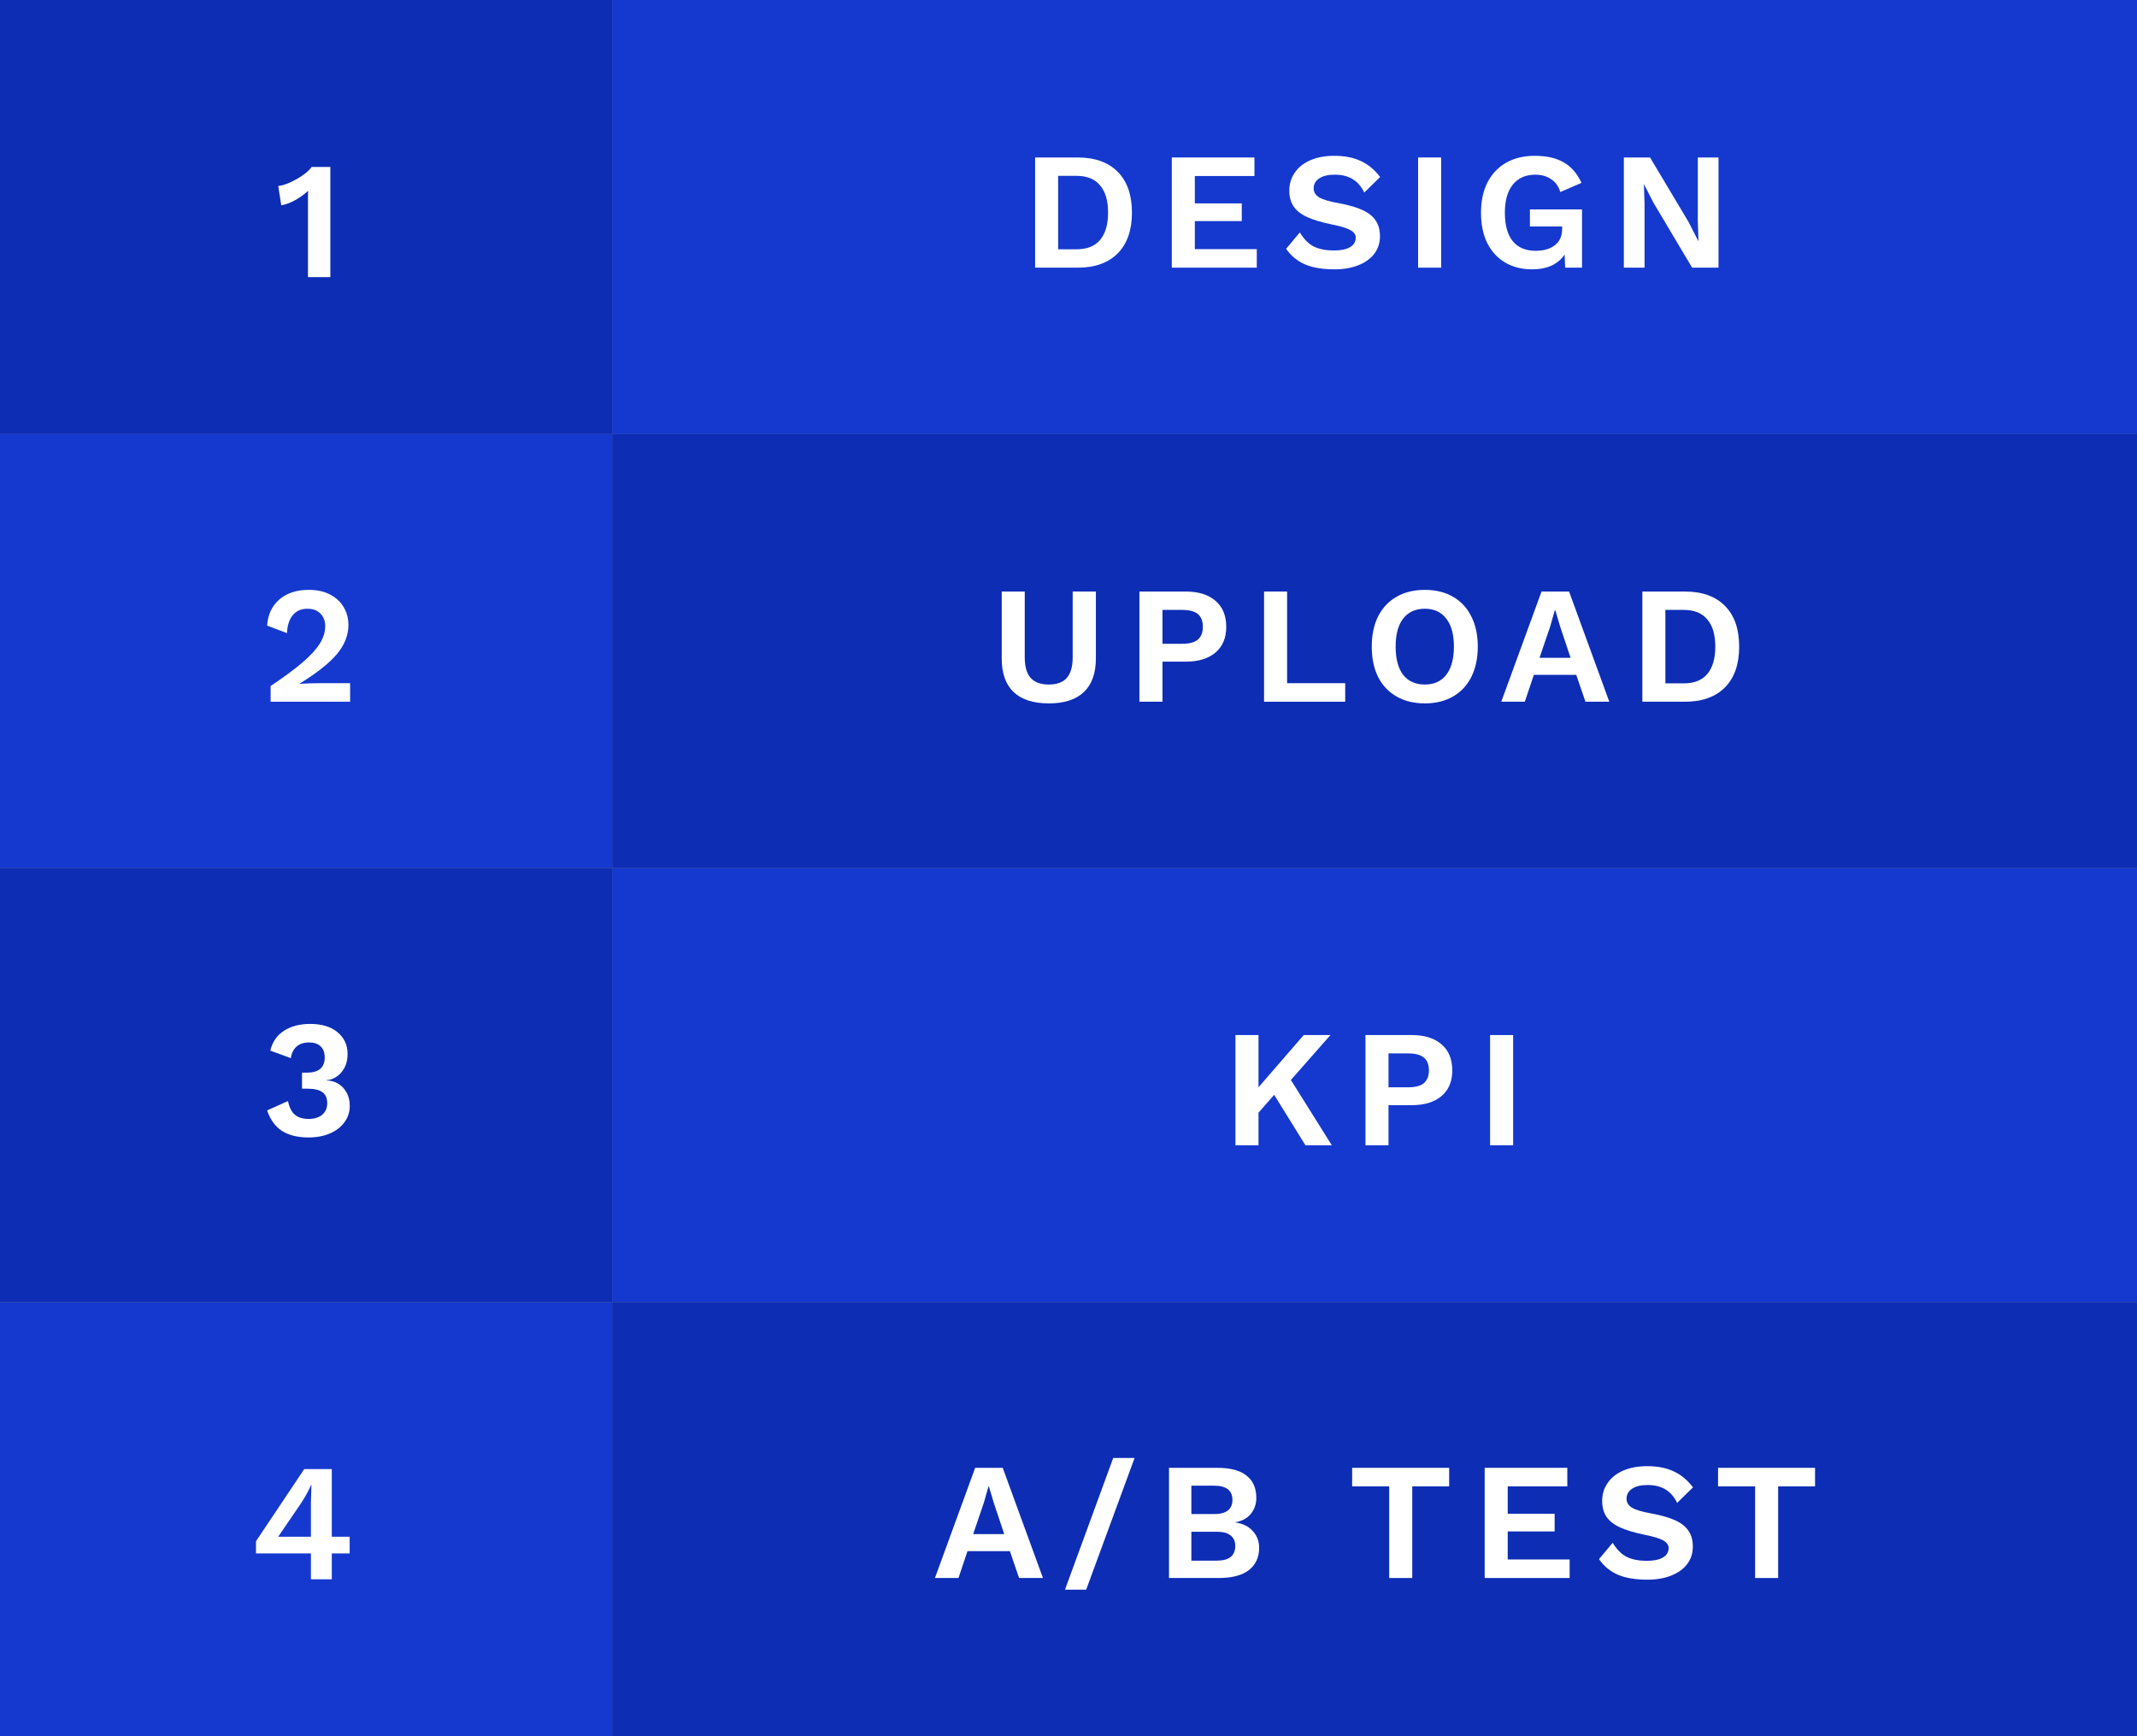 <svg width="192" height="156" viewBox="0 0 192 156" fill="none" xmlns="http://www.w3.org/2000/svg">
<rect x="0" y="0" width="192" height="156" fill="#808080" stroke="none"/>
<rect x="55" width="137" height="39" fill="#1539CF"/>
<path d="M96.825 14.15C98.375 14.15 99.575 14.58 100.425 15.44C101.275 16.3 101.7 17.52 101.7 19.1C101.7 20.68 101.275 21.9 100.425 22.76C99.575 23.62 98.375 24.05 96.825 24.05H93V14.15H96.825ZM96.72 22.4C97.66 22.4 98.365 22.12 98.835 21.56C99.315 20.99 99.555 20.17 99.555 19.1C99.555 18.03 99.315 17.215 98.835 16.655C98.365 16.085 97.66 15.8 96.72 15.8H95.07V22.4H96.72Z" fill="white"/>
<path d="M112.916 22.385V24.05H105.281V14.15H112.706V15.815H107.351V18.275H111.566V19.865H107.351V22.385H112.916Z" fill="white"/>
<path d="M119.888 14C120.808 14 121.598 14.155 122.258 14.465C122.918 14.765 123.498 15.245 123.998 15.905L122.573 17.3C122.313 16.76 121.968 16.36 121.538 16.1C121.108 15.83 120.563 15.695 119.903 15.695C119.303 15.695 118.838 15.81 118.508 16.04C118.188 16.26 118.028 16.555 118.028 16.925C118.028 17.265 118.193 17.535 118.523 17.735C118.853 17.935 119.448 18.11 120.308 18.26C121.208 18.43 121.923 18.64 122.453 18.89C122.983 19.14 123.368 19.455 123.608 19.835C123.858 20.205 123.983 20.67 123.983 21.23C123.983 21.84 123.808 22.37 123.458 22.82C123.118 23.26 122.638 23.6 122.018 23.84C121.408 24.08 120.708 24.2 119.918 24.2C118.828 24.2 117.933 24.05 117.233 23.75C116.543 23.44 115.983 22.975 115.553 22.355L116.783 20.885C117.153 21.495 117.578 21.92 118.058 22.16C118.538 22.39 119.133 22.505 119.843 22.505C120.483 22.505 120.968 22.405 121.298 22.205C121.638 22.005 121.808 21.72 121.808 21.35C121.808 21.08 121.648 20.855 121.328 20.675C121.018 20.495 120.458 20.325 119.648 20.165C118.718 19.975 117.973 19.75 117.413 19.49C116.863 19.23 116.463 18.91 116.213 18.53C115.963 18.15 115.838 17.68 115.838 17.12C115.838 16.53 115.998 16 116.318 15.53C116.638 15.05 117.103 14.675 117.713 14.405C118.333 14.135 119.058 14 119.888 14Z" fill="white"/>
<path d="M129.482 24.05H127.412V14.15H129.482V24.05Z" fill="white"/>
<path d="M142.136 18.815V24.05H140.621L140.576 22.865C139.976 23.755 139.001 24.2 137.651 24.2C136.741 24.2 135.941 24 135.251 23.6C134.561 23.2 134.021 22.62 133.631 21.86C133.251 21.09 133.061 20.175 133.061 19.115C133.061 18.065 133.256 17.155 133.646 16.385C134.046 15.615 134.606 15.025 135.326 14.615C136.056 14.205 136.906 14 137.876 14C138.946 14 139.816 14.195 140.486 14.585C141.166 14.975 141.701 15.59 142.091 16.43L140.186 17.255C140.036 16.745 139.761 16.36 139.361 16.1C138.971 15.83 138.496 15.695 137.936 15.695C137.076 15.695 136.406 15.99 135.926 16.58C135.446 17.17 135.206 18.01 135.206 19.1C135.206 20.23 135.441 21.085 135.911 21.665C136.381 22.245 137.071 22.535 137.981 22.535C138.681 22.535 139.251 22.37 139.691 22.04C140.131 21.7 140.351 21.21 140.351 20.57V20.345H137.456V18.815H142.136Z" fill="white"/>
<path d="M154.401 24.05H152.031L148.566 18.23L147.711 16.565H147.696L147.756 18.32V24.05H145.896V14.15H148.251L151.716 19.955L152.571 21.635H152.601L152.541 19.88V14.15H154.401V24.05Z" fill="white"/>
<rect width="55" height="39" fill="#0D2DB5"/>
<path d="M29.68 15V24.9H27.67V17.52C27.67 17.36 27.675 17.235 27.685 17.145C27.325 17.475 26.935 17.755 26.515 17.985C26.105 18.215 25.69 18.37 25.27 18.45L25 16.71C25.46 16.66 26.01 16.455 26.65 16.095C27.3 15.725 27.75 15.36 28 15H29.68Z" fill="white"/>
<rect x="55" y="39" width="137" height="39" fill="#0D2DB5"/>
<path d="M98.46 59.15C98.46 60.49 98.1 61.5 97.38 62.18C96.67 62.86 95.62 63.2 94.23 63.2C92.84 63.2 91.785 62.86 91.065 62.18C90.355 61.5 90 60.49 90 59.15V53.15H92.07V59.06C92.07 59.89 92.245 60.505 92.595 60.905C92.955 61.305 93.5 61.505 94.23 61.505C94.96 61.505 95.5 61.305 95.85 60.905C96.2 60.505 96.375 59.89 96.375 59.06V53.15H98.46V59.15Z" fill="white"/>
<path d="M106.528 53.15C107.678 53.15 108.573 53.43 109.213 53.99C109.853 54.54 110.173 55.32 110.173 56.33C110.173 57.31 109.853 58.075 109.213 58.625C108.573 59.175 107.678 59.45 106.528 59.45H104.443V63.05H102.373V53.15H106.528ZM106.213 57.845C106.853 57.845 107.323 57.72 107.623 57.47C107.923 57.21 108.073 56.825 108.073 56.315C108.073 55.805 107.923 55.425 107.623 55.175C107.323 54.925 106.853 54.8 106.213 54.8H104.443V57.845H106.213Z" fill="white"/>
<path d="M120.86 61.385V63.05H113.57V53.15H115.64V61.385H120.86Z" fill="white"/>
<path d="M128.017 53C128.987 53 129.827 53.205 130.537 53.615C131.257 54.025 131.807 54.615 132.187 55.385C132.577 56.145 132.772 57.05 132.772 58.1C132.772 59.15 132.577 60.06 132.187 60.83C131.807 61.59 131.257 62.175 130.537 62.585C129.827 62.995 128.987 63.2 128.017 63.2C127.047 63.2 126.202 62.995 125.482 62.585C124.762 62.175 124.207 61.59 123.817 60.83C123.437 60.06 123.247 59.15 123.247 58.1C123.247 57.05 123.437 56.145 123.817 55.385C124.207 54.615 124.762 54.025 125.482 53.615C126.202 53.205 127.047 53 128.017 53ZM128.017 54.695C127.177 54.695 126.527 54.99 126.067 55.58C125.617 56.16 125.392 57 125.392 58.1C125.392 59.2 125.617 60.045 126.067 60.635C126.527 61.215 127.177 61.505 128.017 61.505C128.847 61.505 129.487 61.215 129.937 60.635C130.397 60.045 130.627 59.2 130.627 58.1C130.627 57 130.397 56.16 129.937 55.58C129.487 54.99 128.847 54.695 128.017 54.695Z" fill="white"/>
<path d="M141.619 60.635H137.809L136.999 63.05H134.884L138.499 53.15H140.974L144.589 63.05H142.444L141.619 60.635ZM141.109 59.105L140.179 56.315L139.729 54.815H139.699L139.279 56.285L138.319 59.105H141.109Z" fill="white"/>
<path d="M151.382 53.15C152.932 53.15 154.132 53.58 154.982 54.44C155.832 55.3 156.257 56.52 156.257 58.1C156.257 59.68 155.832 60.9 154.982 61.76C154.132 62.62 152.932 63.05 151.382 63.05H147.557V53.15H151.382ZM151.277 61.4C152.217 61.4 152.922 61.12 153.392 60.56C153.872 59.99 154.112 59.17 154.112 58.1C154.112 57.03 153.872 56.215 153.392 55.655C152.922 55.085 152.217 54.8 151.277 54.8H149.627V61.4H151.277Z" fill="white"/>
<rect y="39" width="55" height="39" fill="#1539CF"/>
<path d="M24.315 61.64C25.525 60.83 26.485 60.12 27.195 59.51C27.905 58.9 28.42 58.335 28.74 57.815C29.06 57.295 29.22 56.78 29.22 56.27C29.22 55.8 29.075 55.42 28.785 55.13C28.505 54.84 28.115 54.695 27.615 54.695C27.065 54.695 26.63 54.885 26.31 55.265C25.99 55.645 25.815 56.185 25.785 56.885L24 56.21C24.07 55.21 24.44 54.425 25.11 53.855C25.78 53.285 26.655 53 27.735 53C28.505 53 29.155 53.145 29.685 53.435C30.225 53.725 30.63 54.11 30.9 54.59C31.17 55.06 31.305 55.58 31.305 56.15C31.305 57.08 30.955 57.96 30.255 58.79C29.555 59.61 28.44 60.49 26.91 61.43V61.445C27.49 61.405 28.095 61.385 28.725 61.385H31.455V63.05H24.315V61.64Z" fill="white"/>
<rect x="55" y="78" width="137" height="39" fill="#1539CF"/>
<path d="M114.48 98.37L113.07 99.975V102.9H111V93H113.07V97.695L117.135 93H119.535L115.98 97.035L119.655 102.9H117.285L114.48 98.37Z" fill="white"/>
<path d="M126.836 93C127.986 93 128.881 93.28 129.521 93.84C130.161 94.39 130.481 95.17 130.481 96.18C130.481 97.16 130.161 97.925 129.521 98.475C128.881 99.025 127.986 99.3 126.836 99.3H124.751V102.9H122.681V93H126.836ZM126.521 97.695C127.161 97.695 127.631 97.57 127.931 97.32C128.231 97.06 128.381 96.675 128.381 96.165C128.381 95.655 128.231 95.275 127.931 95.025C127.631 94.775 127.161 94.65 126.521 94.65H124.751V97.695H126.521Z" fill="white"/>
<path d="M135.948 102.9H133.878V93H135.948V102.9Z" fill="white"/>
<rect y="78" width="55" height="39" fill="#0D2DB5"/>
<path d="M27.855 92C28.915 92 29.74 92.25 30.33 92.75C30.93 93.25 31.23 93.9 31.23 94.7C31.23 95.19 31.13 95.615 30.93 95.975C30.73 96.325 30.485 96.59 30.195 96.77C29.905 96.95 29.63 97.04 29.37 97.04V97.085C29.7 97.085 30.02 97.17 30.33 97.34C30.65 97.51 30.91 97.77 31.11 98.12C31.32 98.46 31.425 98.875 31.425 99.365C31.425 99.915 31.265 100.405 30.945 100.835C30.635 101.265 30.2 101.6 29.64 101.84C29.08 102.08 28.44 102.2 27.72 102.2C26.75 102.2 25.955 102.005 25.335 101.615C24.725 101.215 24.28 100.6 24 99.77L25.875 98.93C25.985 99.48 26.185 99.885 26.475 100.145C26.775 100.405 27.195 100.535 27.735 100.535C28.245 100.535 28.65 100.41 28.95 100.16C29.25 99.9 29.4 99.555 29.4 99.125C29.4 98.665 29.255 98.335 28.965 98.135C28.685 97.925 28.24 97.82 27.63 97.82H27.135V96.38H27.555C28.635 96.38 29.175 95.925 29.175 95.015C29.175 94.575 29.05 94.24 28.8 94.01C28.56 93.78 28.215 93.665 27.765 93.665C27.305 93.665 26.935 93.785 26.655 94.025C26.375 94.265 26.2 94.615 26.13 95.075L24.285 94.4C24.475 93.61 24.885 93.015 25.515 92.615C26.155 92.205 26.935 92 27.855 92Z" fill="white"/>
<rect x="55" y="117" width="137" height="39" fill="#0D2DB5"/>
<path d="M90.735 139.37H86.925L86.115 141.785H84L87.615 131.885H90.09L93.705 141.785H91.56L90.735 139.37ZM90.225 137.84L89.295 135.05L88.845 133.55H88.815L88.395 135.02L87.435 137.84H90.225Z" fill="white"/>
<path d="M97.588 142.835H95.683L100.018 131H101.938L97.588 142.835Z" fill="white"/>
<path d="M105.029 131.885H109.364C110.544 131.885 111.424 132.12 112.004 132.59C112.584 133.05 112.874 133.715 112.874 134.585C112.874 135.135 112.709 135.615 112.379 136.025C112.049 136.425 111.584 136.675 110.984 136.775V136.79C111.664 136.89 112.189 137.15 112.559 137.57C112.939 137.98 113.129 138.48 113.129 139.07C113.129 139.93 112.819 140.6 112.199 141.08C111.579 141.55 110.684 141.785 109.514 141.785H105.029V131.885ZM109.079 136.04C110.179 136.04 110.729 135.615 110.729 134.765C110.729 133.915 110.179 133.49 109.079 133.49H107.039V136.04H109.079ZM109.334 140.225C109.884 140.225 110.294 140.115 110.564 139.895C110.844 139.665 110.984 139.34 110.984 138.92C110.984 138.5 110.844 138.18 110.564 137.96C110.294 137.74 109.884 137.63 109.334 137.63H107.039V140.225H109.334Z" fill="white"/>
<path d="M130.2 133.55H126.885V141.785H124.815V133.55H121.485V131.885H130.2V133.55Z" fill="white"/>
<path d="M141.026 140.12V141.785H133.391V131.885H140.816V133.55H135.461V136.01H139.676V137.6H135.461V140.12H141.026Z" fill="white"/>
<path d="M147.998 131.735C148.918 131.735 149.708 131.89 150.368 132.2C151.028 132.5 151.608 132.98 152.108 133.64L150.683 135.035C150.423 134.495 150.078 134.095 149.648 133.835C149.218 133.565 148.673 133.43 148.013 133.43C147.413 133.43 146.948 133.545 146.618 133.775C146.298 133.995 146.138 134.29 146.138 134.66C146.138 135 146.303 135.27 146.633 135.47C146.963 135.67 147.558 135.845 148.418 135.995C149.318 136.165 150.033 136.375 150.563 136.625C151.093 136.875 151.478 137.19 151.718 137.57C151.968 137.94 152.093 138.405 152.093 138.965C152.093 139.575 151.918 140.105 151.568 140.555C151.228 140.995 150.748 141.335 150.128 141.575C149.518 141.815 148.818 141.935 148.028 141.935C146.938 141.935 146.043 141.785 145.343 141.485C144.653 141.175 144.093 140.71 143.663 140.09L144.893 138.62C145.263 139.23 145.688 139.655 146.168 139.895C146.648 140.125 147.243 140.24 147.953 140.24C148.593 140.24 149.078 140.14 149.408 139.94C149.748 139.74 149.918 139.455 149.918 139.085C149.918 138.815 149.758 138.59 149.438 138.41C149.128 138.23 148.568 138.06 147.758 137.9C146.828 137.71 146.083 137.485 145.523 137.225C144.973 136.965 144.573 136.645 144.323 136.265C144.073 135.885 143.948 135.415 143.948 134.855C143.948 134.265 144.108 133.735 144.428 133.265C144.748 132.785 145.213 132.41 145.823 132.14C146.443 131.87 147.168 131.735 147.998 131.735Z" fill="white"/>
<path d="M163.074 133.55H159.759V141.785H157.689V133.55H154.359V131.885H163.074V133.55Z" fill="white"/>
<rect y="117" width="55" height="39" fill="#1539CF"/>
<path d="M31.415 139.575H29.81V141.9H27.935V139.575H23V138.48L27.335 132H29.81V138.075H31.415V139.575ZM24.995 138.075H27.935V135.045L27.98 133.425H27.95C27.73 133.935 27.43 134.48 27.05 135.06L24.995 138.075Z" fill="white"/>
</svg>

